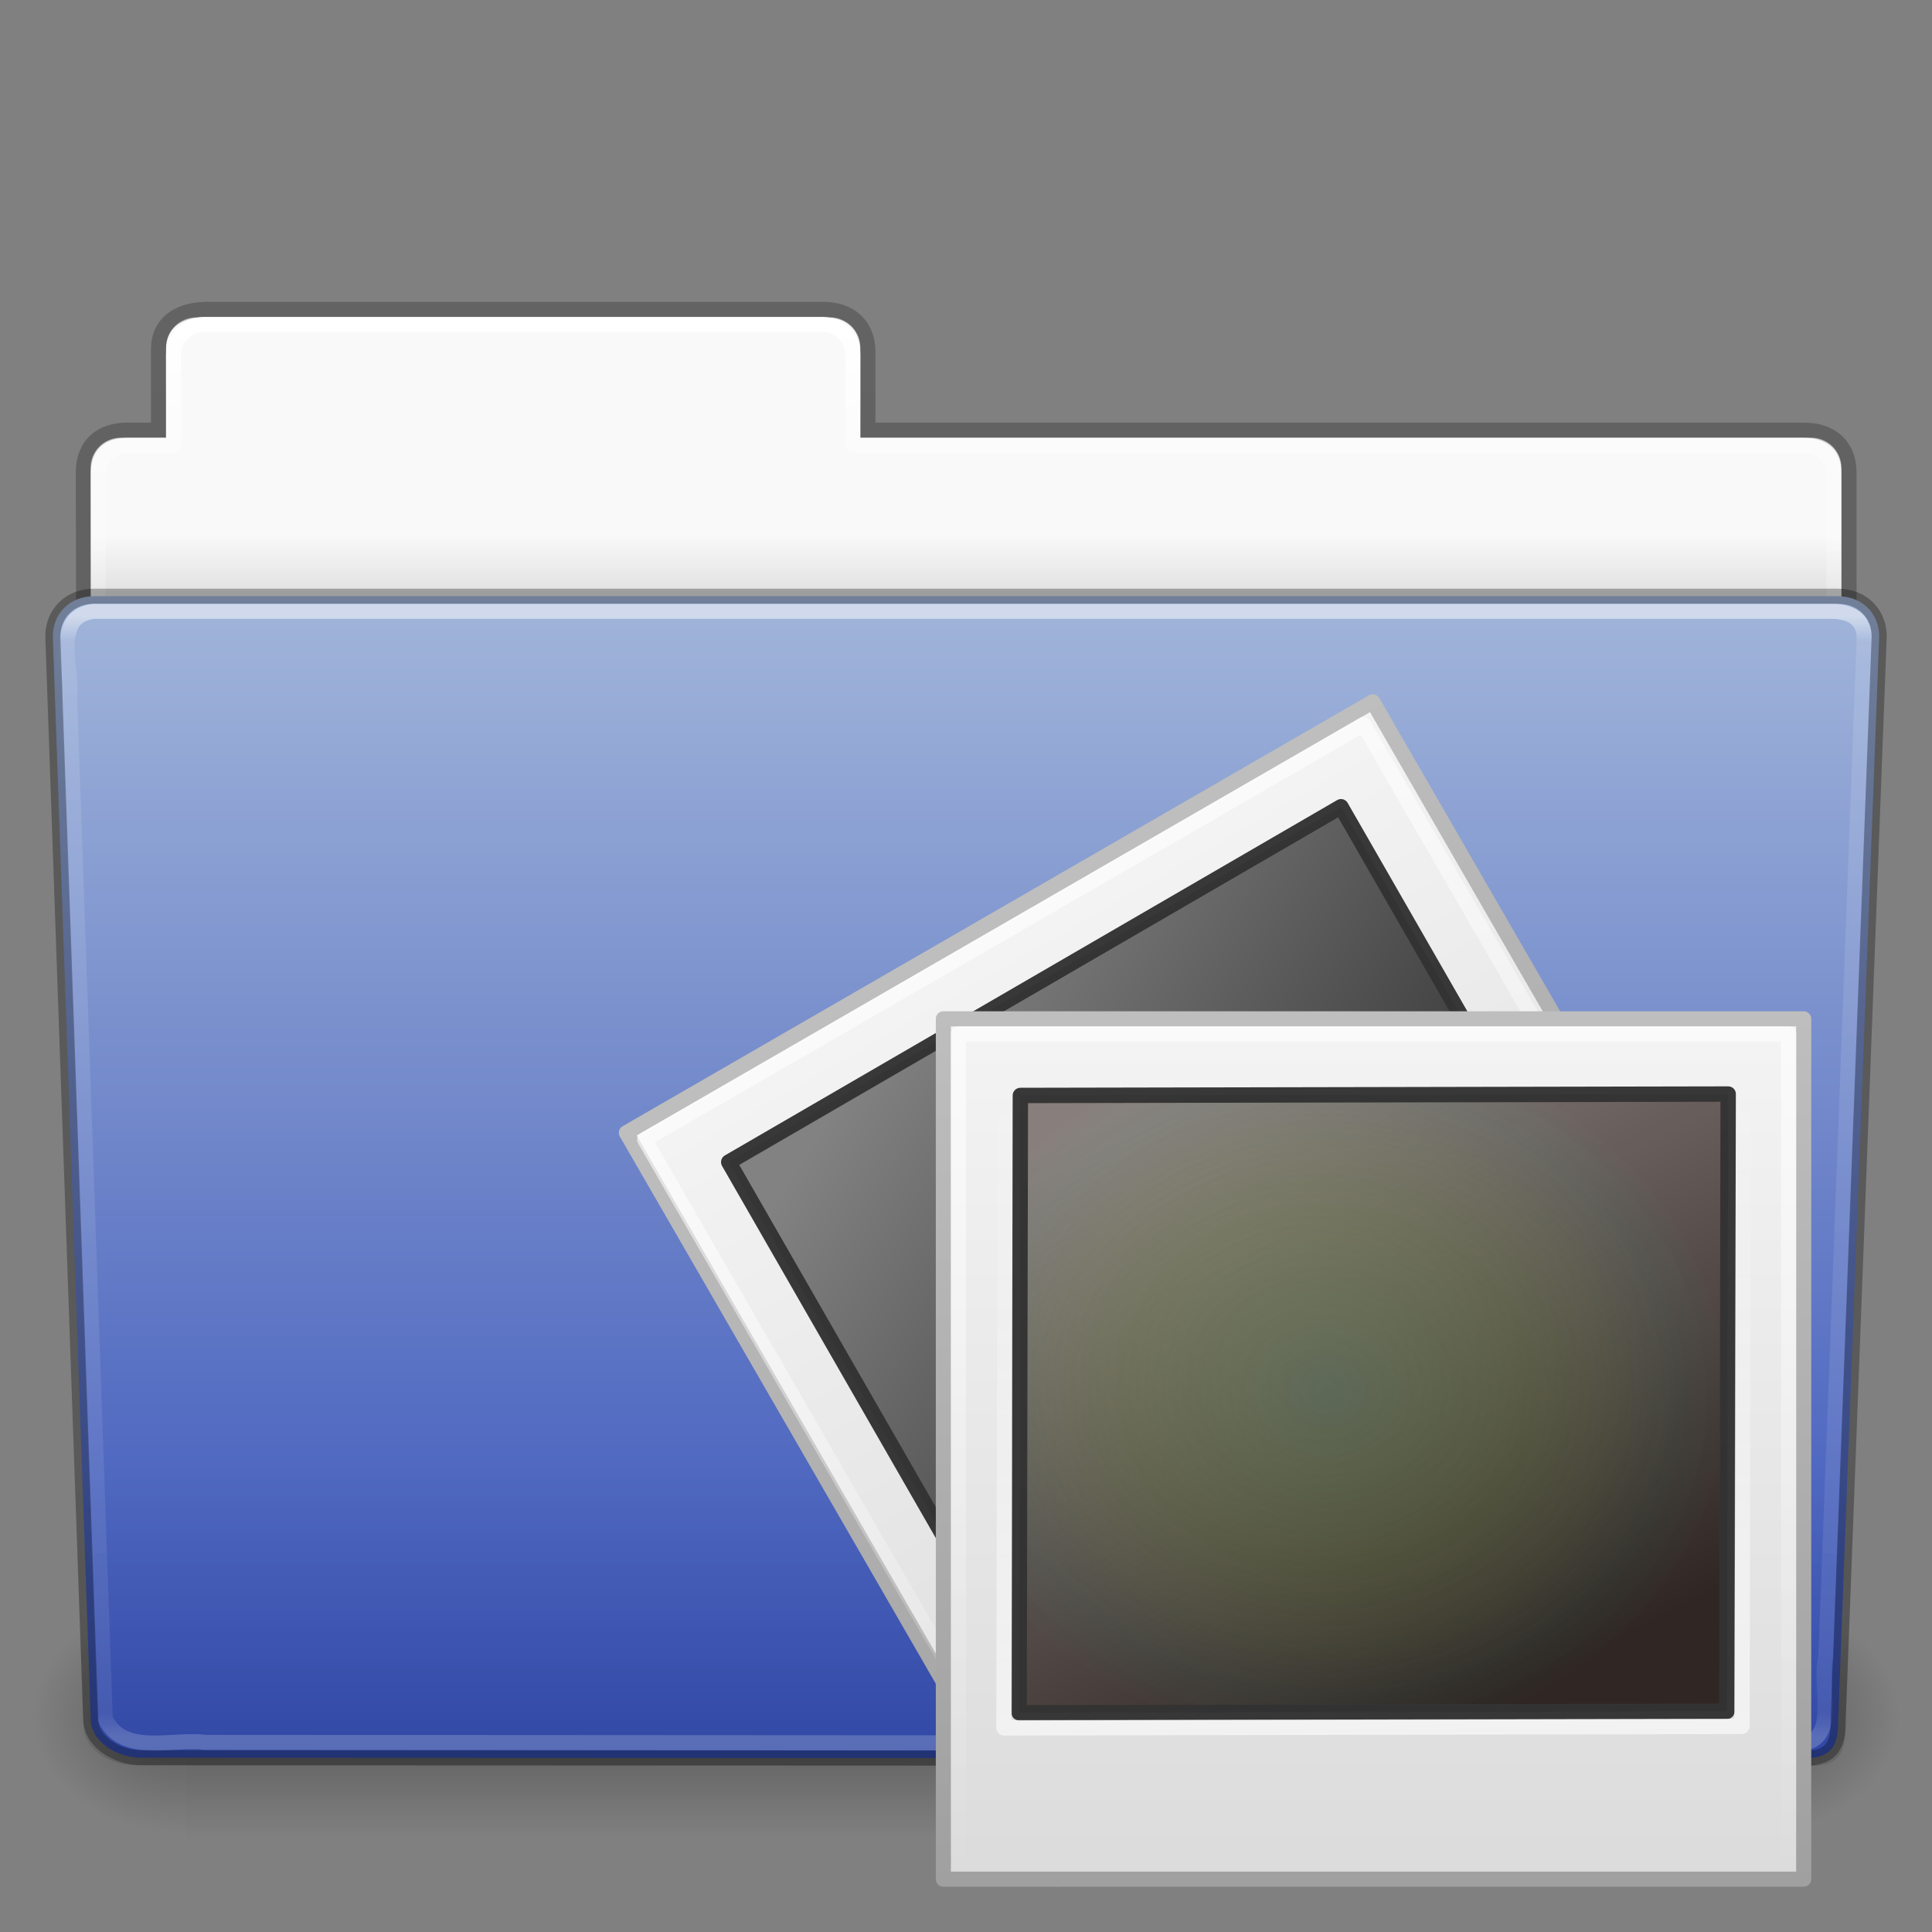 <!-- Created with Inkscape (http://www.inkscape.org/) -->
<svg xmlns:dc="http://purl.org/dc/elements/1.1/" xmlns:cc="http://creativecommons.org/ns#" xmlns:rdf="http://www.w3.org/1999/02/22-rdf-syntax-ns#" xmlns:svg="http://www.w3.org/2000/svg" xmlns="http://www.w3.org/2000/svg" xmlns:xlink="http://www.w3.org/1999/xlink" xmlns:sodipodi="http://sodipodi.sourceforge.net/DTD/sodipodi-0.dtd" xmlns:inkscape="http://www.inkscape.org/namespaces/inkscape" version="1.1" width="128" height="128" id="svg28616" inkscape:version="0.48.4 r9939" sodipodi:docname="folder-pictures.svg">
  <rect width="100%" height="100%" fill="#808080" stroke="none"/>
  <sodipodi:namedview pagecolor="#ffffff" bordercolor="#666666" borderopacity="1" objecttolerance="10" gridtolerance="10" guidetolerance="10" inkscape:pageopacity="0" inkscape:pageshadow="2" inkscape:window-width="841" inkscape:window-height="480" id="namedview60" showgrid="false" inkscape:zoom="1.84375" inkscape:cx="64" inkscape:cy="64" inkscape:window-x="503" inkscape:window-y="317" inkscape:window-maximized="0" inkscape:current-layer="layer1"/>
  <defs id="defs28618">
    <linearGradient x1="97.539" y1="16.962" x2="97.539" y2="44.261" id="linearGradient22448" xlink:href="#linearGradient8272" gradientUnits="userSpaceOnUse" gradientTransform="matrix(2.666,0,0,2.717,-143.333,-69.199)"/>
    <linearGradient id="linearGradient8272">
      <stop id="stop8274" style="stop-color:#ffffff;stop-opacity:1" offset="0"/>
      <stop id="stop8276" style="stop-color:#ffffff;stop-opacity:0.235" offset="0.022"/>
      <stop id="stop8278" style="stop-color:#ffffff;stop-opacity:0.157" offset="0.979"/>
      <stop id="stop8280" style="stop-color:#ffffff;stop-opacity:0.392" offset="1"/>
    </linearGradient>
    <linearGradient x1="22.935" y1="49.629" x2="22.935" y2="36.599" id="linearGradient22444" xlink:href="#linearGradient6129-963-697-142-998-580-273" gradientUnits="userSpaceOnUse" gradientTransform="matrix(3.037,0,0,2.691,-8.883,-65.365)"/>
    <linearGradient id="linearGradient6129-963-697-142-998-580-273">
      <stop id="stop2661" style="stop-color:#0a0a0a;stop-opacity:0.498" offset="0"/>
      <stop id="stop2663" style="stop-color:#0a0a0a;stop-opacity:0" offset="1"/>
    </linearGradient>
    <linearGradient x1="-91" y1="44" x2="-91" y2="119.06" id="linearGradient22440" xlink:href="#linearGradient4632-0-6-4" gradientUnits="userSpaceOnUse" gradientTransform="matrix(1,0,0,1.027,147,-70.187)"/>
    <linearGradient id="linearGradient4632-0-6-4">
      <stop id="stop4634-4-4-7" style="stop-color:#a2b6da;stop-opacity:1;" offset="0"/>
      <stop id="stop4636-3-1-5" style="stop-color:#3650b8;stop-opacity:1;" offset="1"/>
    </linearGradient>
    <linearGradient x1="302.857" y1="366.648" x2="302.857" y2="609.505" id="linearGradient22432" xlink:href="#linearGradient5048-585" gradientUnits="userSpaceOnUse" gradientTransform="matrix(0.213,0,0,0.066,-13.148,75.519)"/>
    <linearGradient id="linearGradient5048-585">
      <stop id="stop2667" style="stop-color:#000000;stop-opacity:0" offset="0"/>
      <stop id="stop2669" style="stop-color:#000000;stop-opacity:1" offset="0.5"/>
      <stop id="stop2671" style="stop-color:#000000;stop-opacity:0" offset="1"/>
    </linearGradient>
    <radialGradient cx="605.714" cy="486.648" r="117.143" fx="605.714" fy="486.648" id="radialGradient22434" xlink:href="#linearGradient5060-179" gradientUnits="userSpaceOnUse" gradientTransform="matrix(0.083,0,0,0.066,65.629,75.519)"/>
    <linearGradient id="linearGradient5060-179">
      <stop id="stop2675" style="stop-color:#000000;stop-opacity:1" offset="0"/>
      <stop id="stop2677" style="stop-color:#000000;stop-opacity:0" offset="1"/>
    </linearGradient>
    <radialGradient cx="605.714" cy="486.648" r="117.143" fx="605.714" fy="486.648" id="radialGradient22436" xlink:href="#linearGradient5060-820" gradientUnits="userSpaceOnUse" gradientTransform="matrix(-0.083,0,0,0.066,62.348,75.519)"/>
    <linearGradient id="linearGradient5060-820">
      <stop id="stop2681" style="stop-color:#000000;stop-opacity:1" offset="0"/>
      <stop id="stop2683" style="stop-color:#000000;stop-opacity:0" offset="1"/>
    </linearGradient>
    <linearGradient x1="97.539" y1="8.81" x2="97.539" y2="44.261" id="linearGradient22422" xlink:href="#linearGradient9235" gradientUnits="userSpaceOnUse" gradientTransform="matrix(2.666,0,0,2.647,-143.333,-66.05)"/>
    <linearGradient id="linearGradient9235">
      <stop id="stop9237" style="stop-color:#ffffff;stop-opacity:1" offset="0"/>
      <stop id="stop9239" style="stop-color:#ffffff;stop-opacity:0.235" offset="0.109"/>
      <stop id="stop9241" style="stop-color:#ffffff;stop-opacity:0.157" offset="0.979"/>
      <stop id="stop9243" style="stop-color:#ffffff;stop-opacity:0.392" offset="1"/>
    </linearGradient>
    <linearGradient x1="-51.786" y1="53.514" x2="-51.786" y2="3.634" id="linearGradient22418" xlink:href="#linearGradient3104-8-8-97-4-6-11-5-5-1-0" gradientUnits="userSpaceOnUse" gradientTransform="matrix(2.168,0,0,2.246,141.948,-68.59)"/>
    <linearGradient id="linearGradient3104-8-8-97-4-6-11-5-5-1-0">
      <stop id="stop3106-5-4-3-5-0-2-1-0-1-2" style="stop-color:#000000;stop-opacity:0.322" offset="0"/>
      <stop id="stop3108-4-3-7-8-2-0-7-9-4-9" style="stop-color:#000000;stop-opacity:0.278" offset="1"/>
    </linearGradient>
    <linearGradient id="linearGradient6404-7-5">
      <stop id="stop6406-1-8" style="stop-color:#f9f9f9;stop-opacity:1" offset="0"/>
      <stop id="stop6408-9-6" style="stop-color:#c9c9c9;stop-opacity:1" offset="1"/>
    </linearGradient>
    <linearGradient x1="62.989" y1="14.091" x2="62.989" y2="16.998" id="linearGradient28614" xlink:href="#linearGradient6404-7-5" gradientUnits="userSpaceOnUse" gradientTransform="matrix(2.721,0,0,2.672,-117.22,-66.214)"/>
    <linearGradient gradientUnits="userSpaceOnUse" y2="119.456" x2="53.983" y1="45.119" x1="53.983" id="linearGradient3879" xlink:href="#linearGradient7012-661-145-733-759-865-745" inkscape:collect="always"/>
    <radialGradient r="21" fy="5.017" fx="3" cy="5.017" cx="3" gradientTransform="matrix(0,4.581,-7.273,0,40.565,8.421)" gradientUnits="userSpaceOnUse" id="radialGradient3105" xlink:href="#linearGradient3484" inkscape:collect="always"/>
    <linearGradient y2="17.325" x2="62.989" y1="12.725" x1="62.989" gradientTransform="matrix(2.721,0,0,2.672,-139.909,0.786)" gradientUnits="userSpaceOnUse" id="linearGradient3103" xlink:href="#linearGradient6404" inkscape:collect="always"/>
    <linearGradient y2="7.633" x2="82.453" y1="45.114" x1="82.453" gradientTransform="matrix(2.666,0,0,2.647,-143.333,0.95)" gradientUnits="userSpaceOnUse" id="linearGradient3100" xlink:href="#linearGradient3390" inkscape:collect="always"/>
    <linearGradient y2="36.599" x2="22.935" y1="49.629" x1="22.935" gradientTransform="matrix(3.037,0,0,2.622,-8.883,4.67)" gradientUnits="userSpaceOnUse" id="linearGradient3095" xlink:href="#linearGradient6129-963-697-142-998-580-273-2" inkscape:collect="always"/>
    <radialGradient r="61" fy="14.299" fx="32.264" cy="14.299" cx="32.264" gradientTransform="matrix(0,1.102,-1.51,0,53.85,9.257)" gradientUnits="userSpaceOnUse" id="radialGradient3092" xlink:href="#linearGradient6087-437-184-795-110-662-495" inkscape:collect="always"/>
    <linearGradient y2="33.955" x2="15.215" y1="22.292" x1="11.566" gradientTransform="matrix(2.648,0,0,2.64,0.432,1.794)" gradientUnits="userSpaceOnUse" id="linearGradient3089" xlink:href="#linearGradient8265-821-176-38-919-66-249" inkscape:collect="always"/>
    <linearGradient y2="-3.268" x2="-134.112" y1="61.583" x1="-134.112" gradientTransform="matrix(0.809,0,0,0.897,124.771,88.174)" gradientUnits="userSpaceOnUse" id="linearGradient3086" xlink:href="#linearGradient3104" inkscape:collect="always"/>
    <linearGradient y2="56.494" x2="-30.457" y1="-4.173" x1="-30.457" gradientTransform="matrix(1.002,0,0,0.958,65.249,89.242)" gradientUnits="userSpaceOnUse" id="linearGradient3084" xlink:href="#linearGradient3600" inkscape:collect="always"/>
    <linearGradient y2="11.735" x2="5.525" y1="40.523" x1="20.253" gradientTransform="matrix(1.439,0,0,1.428,5.254,73.588)" gradientUnits="userSpaceOnUse" id="linearGradient3081" xlink:href="#linearGradient4157-401" inkscape:collect="always"/>
    <linearGradient y2="61.817" x2="-120.895" y1="-3.289" x1="-120.895" gradientTransform="matrix(0.779,0,0,0.864,120.942,89.08)" gradientUnits="userSpaceOnUse" id="linearGradient3078" xlink:href="#linearGradient3211" inkscape:collect="always"/>
    <linearGradient gradientTransform="matrix(1,0,0,0.956,129.217,70.991)" gradientUnits="userSpaceOnUse" xlink:href="#linearGradient3600" id="linearGradient3652" y2="56.494" x2="-30.457" y1="-4.173" x1="-30.457"/>
    <linearGradient id="linearGradient3600">
      <stop offset="0" style="stop-color:#f4f4f4;stop-opacity:1" id="stop3602"/>
      <stop offset="1" style="stop-color:#dbdbdb;stop-opacity:1" id="stop3604"/>
    </linearGradient>
    <linearGradient gradientTransform="matrix(0.808,0,0,0.895,188.635,69.925)" gradientUnits="userSpaceOnUse" xlink:href="#linearGradient3104" id="linearGradient3650" y2="-3.268" x2="-134.112" y1="61.583" x1="-134.112"/>
    <linearGradient id="linearGradient3104">
      <stop offset="0" style="stop-color:#a0a0a0;stop-opacity:1" id="stop3106"/>
      <stop offset="1" style="stop-color:#bebebe;stop-opacity:1" id="stop3108"/>
    </linearGradient>
    <linearGradient gradientTransform="matrix(1.439,0,0,1.428,69.484,55.461)" gradientUnits="userSpaceOnUse" xlink:href="#linearGradient4157-401" id="linearGradient3511" y2="11.735" x2="5.525" y1="40.523" x1="20.253"/>
    <linearGradient id="linearGradient4157-401">
      <stop offset="0" style="stop-color:#262626;stop-opacity:1" id="stop3688"/>
      <stop offset="1" style="stop-color:#828282;stop-opacity:1" id="stop3690"/>
    </linearGradient>
    <radialGradient gradientTransform="matrix(0.626,0.043,-0.038,0.55,68.787,54.77)" gradientUnits="userSpaceOnUse" xlink:href="#linearGradient4342" id="radialGradient3508" fy="65.617" fx="34.828" r="42.271" cy="65.617" cx="34.828"/>
    <linearGradient id="linearGradient4342">
      <stop offset="0" style="stop-color:#6e8d5d;stop-opacity:1" id="stop4344"/>
      <stop offset="0.5" style="stop-color:#a2ac34;stop-opacity:0.498" id="stop4350"/>
      <stop offset="0.75" style="stop-color:#cbbd40;stop-opacity:0.247" id="stop4352"/>
      <stop offset="0.875" style="stop-color:#dbc146;stop-opacity:0.122" id="stop4354"/>
      <stop offset="1" style="stop-color:#ff480f;stop-opacity:0.133" id="stop4346"/>
    </linearGradient>
    <linearGradient gradientTransform="matrix(0.779,0,0,0.864,185.209,70.84)" gradientUnits="userSpaceOnUse" xlink:href="#linearGradient3211" id="linearGradient3658" y2="61.817" x2="-120.895" y1="-3.289" x1="-120.895"/>
    <linearGradient id="linearGradient3211">
      <stop offset="0" style="stop-color:#ffffff;stop-opacity:1" id="stop3213"/>
      <stop offset="1" style="stop-color:#ffffff;stop-opacity:0" id="stop3215"/>
    </linearGradient>
    <linearGradient gradientUnits="userSpaceOnUse" xlink:href="#linearGradient3211" id="linearGradient3670" y2="71.121" x2="89.34" y1="115.159" x1="89.431"/>
    <linearGradient gradientTransform="matrix(0.779,0,0,0.864,120.942,89.08)" gradientUnits="userSpaceOnUse" xlink:href="#linearGradient3211" id="linearGradient3707" y2="61.817" x2="-120.895" y1="-3.289" x1="-120.895"/>
    <linearGradient gradientTransform="matrix(1.439,0,0,1.428,5.254,73.588)" gradientUnits="userSpaceOnUse" xlink:href="#linearGradient4157-401" id="linearGradient3713" y2="11.735" x2="5.525" y1="40.523" x1="20.253"/>
    <linearGradient gradientTransform="matrix(1.002,0,0,0.958,65.249,89.242)" gradientUnits="userSpaceOnUse" xlink:href="#linearGradient3600" id="linearGradient3716" y2="56.494" x2="-30.457" y1="-4.173" x1="-30.457"/>
    <linearGradient gradientTransform="matrix(0.809,0,0,0.897,124.771,88.174)" gradientUnits="userSpaceOnUse" xlink:href="#linearGradient3104" id="linearGradient3718" y2="-3.268" x2="-134.112" y1="61.583" x1="-134.112"/>
    <linearGradient gradientTransform="matrix(2.648,0,0,2.64,0.432,1.794)" gradientUnits="userSpaceOnUse" xlink:href="#linearGradient8265-821-176-38-919-66-249" id="linearGradient2432" y2="33.955" x2="15.215" y1="22.292" x1="11.566"/>
    <linearGradient id="linearGradient8265-821-176-38-919-66-249">
      <stop offset="0" style="stop-color:#ffffff;stop-opacity:0.2" id="stop2687"/>
      <stop offset="1" style="stop-color:#ffffff;stop-opacity:0" id="stop2689"/>
    </linearGradient>
    <radialGradient gradientTransform="matrix(0,1.102,-1.51,0,53.85,9.257)" gradientUnits="userSpaceOnUse" xlink:href="#linearGradient6087-437-184-795-110-662-495" id="radialGradient2435" fy="14.299" fx="32.264" r="61" cy="14.299" cx="32.264"/>
    <linearGradient id="linearGradient6087-437-184-795-110-662-495">
      <stop offset="0" style="stop-color:#ffffff;stop-opacity:0.4" id="stop2693"/>
      <stop offset="1" style="stop-color:#ffffff;stop-opacity:0" id="stop2695"/>
    </linearGradient>
    <linearGradient gradientTransform="matrix(3.037,0,0,2.622,-8.883,4.67)" gradientUnits="userSpaceOnUse" xlink:href="#linearGradient6129-963-697-142-998-580-273-2" id="linearGradient2438" y2="36.599" x2="22.935" y1="49.629" x1="22.935"/>
    <linearGradient id="linearGradient6129-963-697-142-998-580-273-2">
      <stop offset="0" style="stop-color:#0a0a0a;stop-opacity:0.498" id="stop2661-7"/>
      <stop offset="1" style="stop-color:#0a0a0a;stop-opacity:0" id="stop2663-8"/>
    </linearGradient>
    <radialGradient gradientTransform="matrix(4.171,-2.5183476e-7,1.6467508e-7,2.689,-229.832,22.815)" gradientUnits="userSpaceOnUse" xlink:href="#linearGradient7012-661-145-733-759-865-745" id="radialGradient2441" fy="14.113" fx="63.969" r="23.097" cy="14.113" cx="63.969"/>
    <linearGradient id="linearGradient7012-661-145-733-759-865-745">
      <stop offset="0" style="stop-color:#aacb7d;stop-opacity:1" id="stop2699"/>
      <stop offset="1" style="stop-color:#709937;stop-opacity:1" id="stop2701"/>
    </linearGradient>
    <linearGradient gradientTransform="matrix(2.666,0,0,2.647,-143.333,0.95)" gradientUnits="userSpaceOnUse" xlink:href="#linearGradient3390" id="linearGradient2443" y2="7.633" x2="82.453" y1="45.114" x1="82.453"/>
    <linearGradient id="linearGradient3390">
      <stop offset="0" style="stop-color:#51751e;stop-opacity:1" id="stop3392"/>
      <stop offset="1" style="stop-color:#51751e;stop-opacity:1" id="stop3394"/>
    </linearGradient>
    <linearGradient gradientTransform="matrix(2.721,0,0,2.672,-139.909,0.786)" gradientUnits="userSpaceOnUse" xlink:href="#linearGradient6404" id="linearGradient2446" y2="17.325" x2="62.989" y1="12.725" x1="62.989"/>
    <linearGradient id="linearGradient6404">
      <stop offset="0" style="stop-color:#f9f9f9;stop-opacity:1" id="stop6406"/>
      <stop offset="1" style="stop-color:#c9c9c9;stop-opacity:1" id="stop6408"/>
    </linearGradient>
    <radialGradient gradientTransform="matrix(0,4.581,-7.273,0,40.565,8.421)" gradientUnits="userSpaceOnUse" xlink:href="#linearGradient3484" id="radialGradient2448" fy="5.017" fx="3" r="21" cy="5.017" cx="3"/>
    <linearGradient id="linearGradient3484">
      <stop offset="0" style="stop-color:#bdbdbd;stop-opacity:1" id="stop3486"/>
      <stop offset="1" style="stop-color:#d0d0d0;stop-opacity:1" id="stop3488"/>
    </linearGradient>
    <linearGradient gradientTransform="matrix(0.213,0,0,0.066,-13.148,75.519)" gradientUnits="userSpaceOnUse" xlink:href="#linearGradient5048-585-7" id="linearGradient2484" y2="609.505" x2="302.857" y1="366.648" x1="302.857"/>
    <linearGradient id="linearGradient5048-585-7">
      <stop offset="0" style="stop-color:#000000;stop-opacity:0" id="stop2667-1"/>
      <stop offset="0.5" style="stop-color:#000000;stop-opacity:1" id="stop2669-2"/>
      <stop offset="1" style="stop-color:#000000;stop-opacity:0" id="stop2671-1"/>
    </linearGradient>
    <radialGradient gradientTransform="matrix(0.083,0,0,0.066,65.629,75.519)" gradientUnits="userSpaceOnUse" xlink:href="#linearGradient5060-179-8" id="radialGradient2486" fy="486.648" fx="605.714" r="117.143" cy="486.648" cx="605.714"/>
    <linearGradient id="linearGradient5060-179-8">
      <stop offset="0" style="stop-color:#000000;stop-opacity:1" id="stop2675-8"/>
      <stop offset="1" style="stop-color:#000000;stop-opacity:0" id="stop2677-3"/>
    </linearGradient>
    <radialGradient gradientTransform="matrix(-0.083,0,0,0.066,62.348,75.519)" gradientUnits="userSpaceOnUse" xlink:href="#linearGradient5060-820-9" id="radialGradient2488" fy="486.648" fx="605.714" r="117.143" cy="486.648" cx="605.714"/>
    <linearGradient id="linearGradient5060-820-9">
      <stop offset="0" style="stop-color:#000000;stop-opacity:1" id="stop2681-2"/>
      <stop offset="1" style="stop-color:#000000;stop-opacity:0" id="stop2683-7"/>
    </linearGradient>
  </defs>
  <g transform="translate(0,64)" id="layer1">
    <path d="m 13,-42.969 c -1.108,0 -2,0.892 -2,2 l 0,5.969 -3,0 c -1.108,0 -2,0.892 -2,2 l 0,11 c 0,1.108 0.892,2 2,2 l 112,0 c 1.108,0 2,-0.892 2,-2 l 0,-11 c 0,-1.108 -0.892,-2 -2,-2 l -63,0 0,-5.969 c 0,-1.108 -0.892,-2 -2,-2 l -42,0 z" id="use14083" style="color:#000000;fill:url(#linearGradient28614);fill-opacity:1;fill-rule:nonzero;stroke:none;stroke-width:1;marker:none;visibility:visible;display:inline;overflow:visible;enable-background:accumulate"/>
    <path d="m 13.663,-43.5 c -1.878,0.021 -3.163,0.914 -3.163,2.672 l 0,5.327 c -0.961,0 -1.477,-0.003 -2.104,0 -1.679,0.008 -2.878,0.945 -2.878,2.833 0.094,27.498 -0.018,28.922 -0.018,31.257 3.906,0 117,-9.887 117,-14.142 l 0,-17.142 c 0,-1.758 -1.158,-2.826 -3.036,-2.805 l -61.964,0 0,-5.199 c 0,-1.758 -1.187,-2.801 -2.948,-2.801 l -40.889,0 z" id="use14085" style="opacity:0.8;color:#000000;fill:none;stroke:url(#linearGradient22418);stroke-width:1;stroke-linecap:butt;stroke-linejoin:miter;stroke-miterlimit:4;stroke-opacity:1;stroke-dasharray:none;stroke-dashoffset:0;marker:none;visibility:visible;display:inline;overflow:visible;enable-background:accumulate"/>
    <path d="m 13.5,-42.5 c -1.108,0 -2,0.892 -2,2 l 0,6 -3,0 c -1.108,0 -2,0.892 -2,2 l 0,11 c 0,1.108 0.892,2 2,2 l 111,0 c 1.108,0 2,-0.892 2,-2 l 0,-11 c 0,-1.108 -0.892,-2 -2,-2 l -63,0 0,-6 c 0,-1.108 -0.892,-2 -2,-2 l -41,0 z" id="use14087" style="color:#000000;fill:none;stroke:url(#linearGradient22422);stroke-width:1;stroke-linecap:round;stroke-linejoin:round;stroke-miterlimit:4;stroke-opacity:1;stroke-dasharray:none;stroke-dashoffset:0;marker:none;visibility:visible;display:inline;overflow:visible;enable-background:accumulate"/>
    <g transform="matrix(1.003,0,0,0.992,-0.163,-57.066)" id="use14089">
      <rect width="103.052" height="16.13" x="12.463" y="99.87" id="rect22426" style="opacity:0.3;fill:url(#linearGradient22432);fill-opacity:1;fill-rule:nonzero;stroke:none;stroke-width:1;marker:none;visibility:visible;display:inline;overflow:visible"/>
      <path d="m 115.514,99.871 c 0,0 0,16.129 0,16.129 4.263,0.03 10.305,-3.614 10.305,-8.066 0,-4.452 -4.757,-8.063 -10.305,-8.063 z" id="path22428" style="opacity:0.3;fill:url(#radialGradient22434);fill-opacity:1;fill-rule:nonzero;stroke:none;stroke-width:1;marker:none;visibility:visible;display:inline;overflow:visible"/>
      <path d="m 12.463,99.871 c 0,0 0,16.129 0,16.129 -4.263,0.03 -10.305,-3.614 -10.305,-8.066 0,-4.452 4.757,-8.063 10.305,-8.063 z" id="path22430" style="opacity:0.3;fill:url(#radialGradient22436);fill-opacity:1;fill-rule:nonzero;stroke:none;stroke-width:1;marker:none;visibility:visible;display:inline;overflow:visible"/>
    </g>
    <path d="m 6.25,-24.5 115.5,0.001 c 1.669,0 2.75,1.184 2.75,2.655 l -2.716,71.781 c 0.039,1.862 -0.55,2.6 -2.489,2.561 L 9.362,52.452 c -1.669,0 -3.351,-1.099 -3.351,-2.571 l -2.51,-71.725 c 0,-1.472 1.081,-2.656 2.75,-2.656 z" id="use14091" style="fill:url(#linearGradient22440);fill-opacity:1;fill-rule:nonzero;stroke:none;stroke-width:1;marker:none;visibility:visible;display:inline;overflow:visible;enable-background:accumulate"/>
    <path d="m 5.773,-25 116.455,0.001 c 1.682,0 2.773,1.199 2.773,2.69 l -2.739,72.713 c 0.039,1.886 -0.555,2.634 -2.509,2.595 L 8.91,52.951 c -1.682,0 -3.379,-1.113 -3.379,-2.604 l -2.531,-72.656 c 0,-1.491 1.09,-2.691 2.773,-2.691 z" id="use14093" style="opacity:0.4;fill:url(#linearGradient22444);fill-opacity:1;stroke:none"/>
    <path d="m 6.25,-23.5 c -2.849,0.297 -1.409,3.767 -1.64,5.72 0.786,22.548 1.575,45.096 2.359,67.644 1.189,2.49 4.43,1.282 6.638,1.574 35.235,0.021 70.47,0.041 105.705,0.062 2.566,-0.165 1.157,-3.818 1.654,-5.656 0.855,-22.569 2.543,-67.571 2.543,-67.571 0,-1.162 -0.78,-1.773 -2.207,-1.773 -37.089,0 -77.962,0 -115.052,0 z" id="use14095" style="opacity:0.5;fill:none;stroke:url(#linearGradient22448);stroke-width:1;stroke-linecap:round;stroke-linejoin:round;stroke-miterlimit:4;stroke-opacity:1;stroke-dasharray:none;stroke-dashoffset:0;marker:none;visibility:visible;display:inline;overflow:visible;enable-background:accumulate"/>
    <path d="m 6.25,-24.5 115.5,0.001 c 1.669,0 2.75,1.184 2.75,2.655 l -2.716,71.781 c 0.039,1.862 -0.55,2.6 -2.489,2.561 L 9.362,52.452 c -1.669,0 -3.351,-1.099 -3.351,-2.571 l -2.51,-71.725 c 0,-1.472 1.081,-2.656 2.75,-2.656 z" id="path3369-7-1" style="opacity:0.3;fill:none;stroke:#000000;stroke-width:1;stroke-linecap:round;stroke-linejoin:round;stroke-miterlimit:4;stroke-opacity:1;stroke-dasharray:none;stroke-dashoffset:0;marker:none;visibility:visible;display:inline;overflow:visible;enable-background:accumulate"/>
    <g id="g3078" transform="translate(4.8520273e-7,-64)">
      <rect style="fill:url(#linearGradient3084);fill-opacity:1;fill-rule:nonzero;stroke:url(#linearGradient3086);stroke-width:1;stroke-linecap:butt;stroke-linejoin:round;stroke-miterlimit:4;stroke-opacity:1;stroke-dasharray:none;stroke-dashoffset:0;marker:none;visibility:visible;display:inline;overflow:visible;enable-background:accumulate" id="rect3681" transform="matrix(0.866,-0.5,0.5,0.866,0,0)" y="85.745" x="-1.585" height="57.1" width="57.1"/>
      <rect style="fill:url(#linearGradient3081);fill-opacity:1;stroke:#333333;stroke-width:1.021;stroke-linecap:round;stroke-linejoin:round;stroke-miterlimit:4;stroke-opacity:0.969;stroke-dasharray:none" id="rect3683" transform="matrix(0.865,-0.502,0.498,0.867,0,0)" y="90.839" x="3.517" ry="0" rx="0" height="40.896" width="46.894"/>
      <rect style="opacity:0.6;fill:none;stroke:url(#linearGradient3078);stroke-width:1;stroke-linecap:butt;stroke-linejoin:round;stroke-miterlimit:4;stroke-opacity:1;stroke-dasharray:none;stroke-dashoffset:0;marker:none;visibility:visible;display:inline;overflow:visible;enable-background:accumulate" id="rect3687" transform="matrix(0.866,-0.5,0.5,0.866,0,0)" y="86.74" x="-0.767" height="55" width="55"/>
      <g id="g3672">
        <rect style="fill:url(#linearGradient3652);fill-opacity:1;fill-rule:nonzero;stroke:url(#linearGradient3650);stroke-width:1;stroke-linecap:butt;stroke-linejoin:round;stroke-miterlimit:4;stroke-opacity:1;stroke-dasharray:none;stroke-dashoffset:0;marker:none;visibility:visible;display:inline;overflow:visible;enable-background:accumulate" id="rect3522" y="67.5" x="62.5" height="57" width="57"/>
        <rect style="fill:url(#linearGradient3511);fill-opacity:1;stroke:#333333;stroke-width:1.021;stroke-linecap:round;stroke-linejoin:round;stroke-miterlimit:4;stroke-opacity:0.969;stroke-dasharray:none" id="rect2726" transform="matrix(1,-0.002,-0.002,1,0,0)" y="72.713" x="67.747" ry="0" rx="0" height="40.896" width="46.894"/>
        <rect style="opacity:0.35;fill:url(#radialGradient3508);fill-opacity:1;stroke:none" id="rect2728" transform="matrix(1,-0.002,-0.002,1,0,0)" y="73.201" x="68.236" ry="0" rx="0" height="39.919" width="45.917"/>
        <rect style="opacity:0.6;fill:none;stroke:url(#linearGradient3658);stroke-width:1;stroke-linecap:butt;stroke-linejoin:round;stroke-miterlimit:4;stroke-opacity:1;stroke-dasharray:none;stroke-dashoffset:0;marker:none;visibility:visible;display:inline;overflow:visible;enable-background:accumulate" id="rect3654" y="68.5" x="63.5" height="55" width="55"/>
        <rect style="opacity:0.6;fill:none;stroke:url(#linearGradient3670);stroke-width:1.021;stroke-linecap:round;stroke-linejoin:round;stroke-miterlimit:4;stroke-opacity:0.969;stroke-dasharray:none" id="rect3660" transform="matrix(1,-0.002,-0.002,1,0,0)" y="71.716" x="66.748" ry="0" rx="0" height="42.892" width="48.89"/>
      </g>
    </g>
  </g>
</svg>
